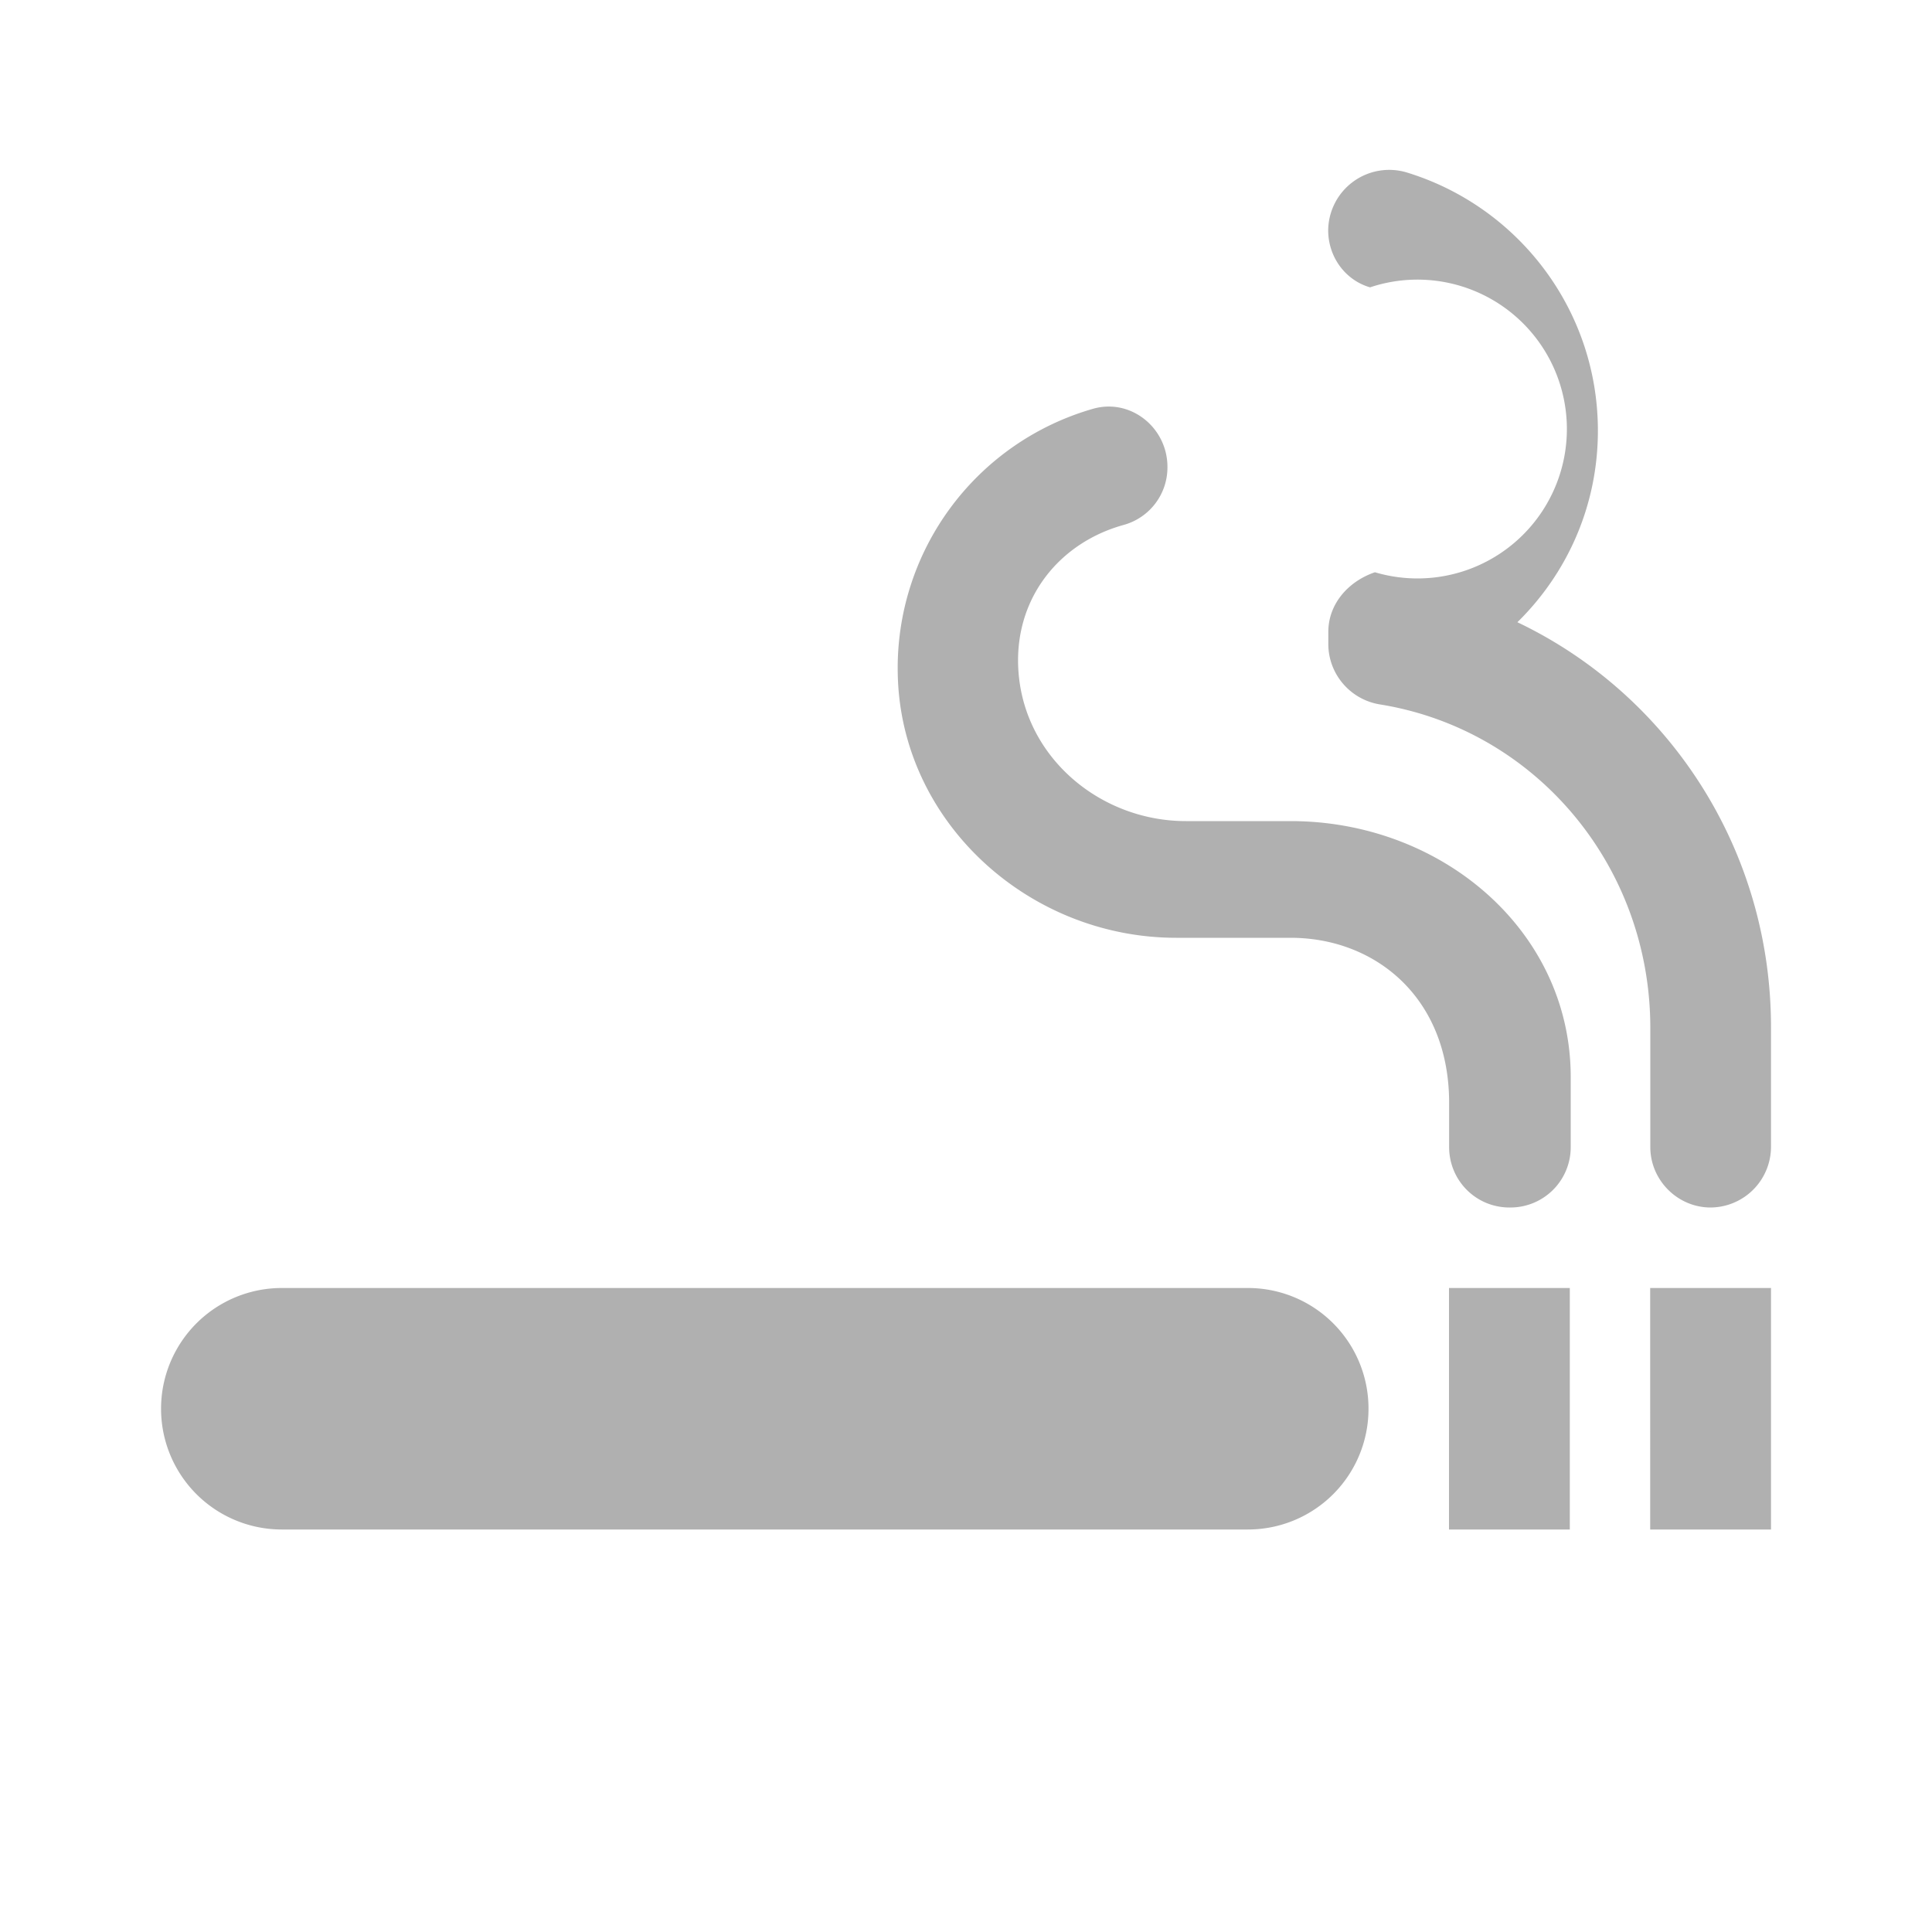 <svg xmlns="http://www.w3.org/2000/svg" width="15" height="15" fill="none" viewBox="0 0 15 15">
    <path fill="#B0B0B0" d="M9.688 10h-7.5a.936.936 0 1 0 0 1.875h7.5a.936.936 0 0 0 .937-.938.936.936 0 0 0-.938-.937zm2.093-5.169c.388-.381.625-.906.625-1.487 0-.944-.625-1.744-1.487-2.006a.474.474 0 0 0-.607.45c0 .206.132.387.325.443a1.16 1.16 0 1 1 .038 2.212c-.206.07-.362.245-.362.463V5c0 .231.168.431.4.469 1.206.194 2.1 1.25 2.1 2.512v.925c0 .257.212.469.468.469a.472.472 0 0 0 .469-.469v-.931c0-1.387-.8-2.587-1.969-3.144zM10.02 6.375h-.813c-.637 0-1.212-.456-1.293-1.094-.075-.593.287-1.062.812-1.206a.463.463 0 0 0 .338-.45c0-.306-.288-.537-.582-.45a2.094 2.094 0 0 0-1.512 2.05c.018 1.15 1.012 2.056 2.162 2.056h.888c.656 0 1.231.463 1.231 1.282v.343c0 .257.206.469.469.469h.006a.468.468 0 0 0 .469-.469V8.35c-.007-1.131-1.007-1.975-2.175-1.975zM11.25 10h.938v1.875h-.938V10zm1.563 0h.937v1.875h-.938V10z"/>
</svg>
